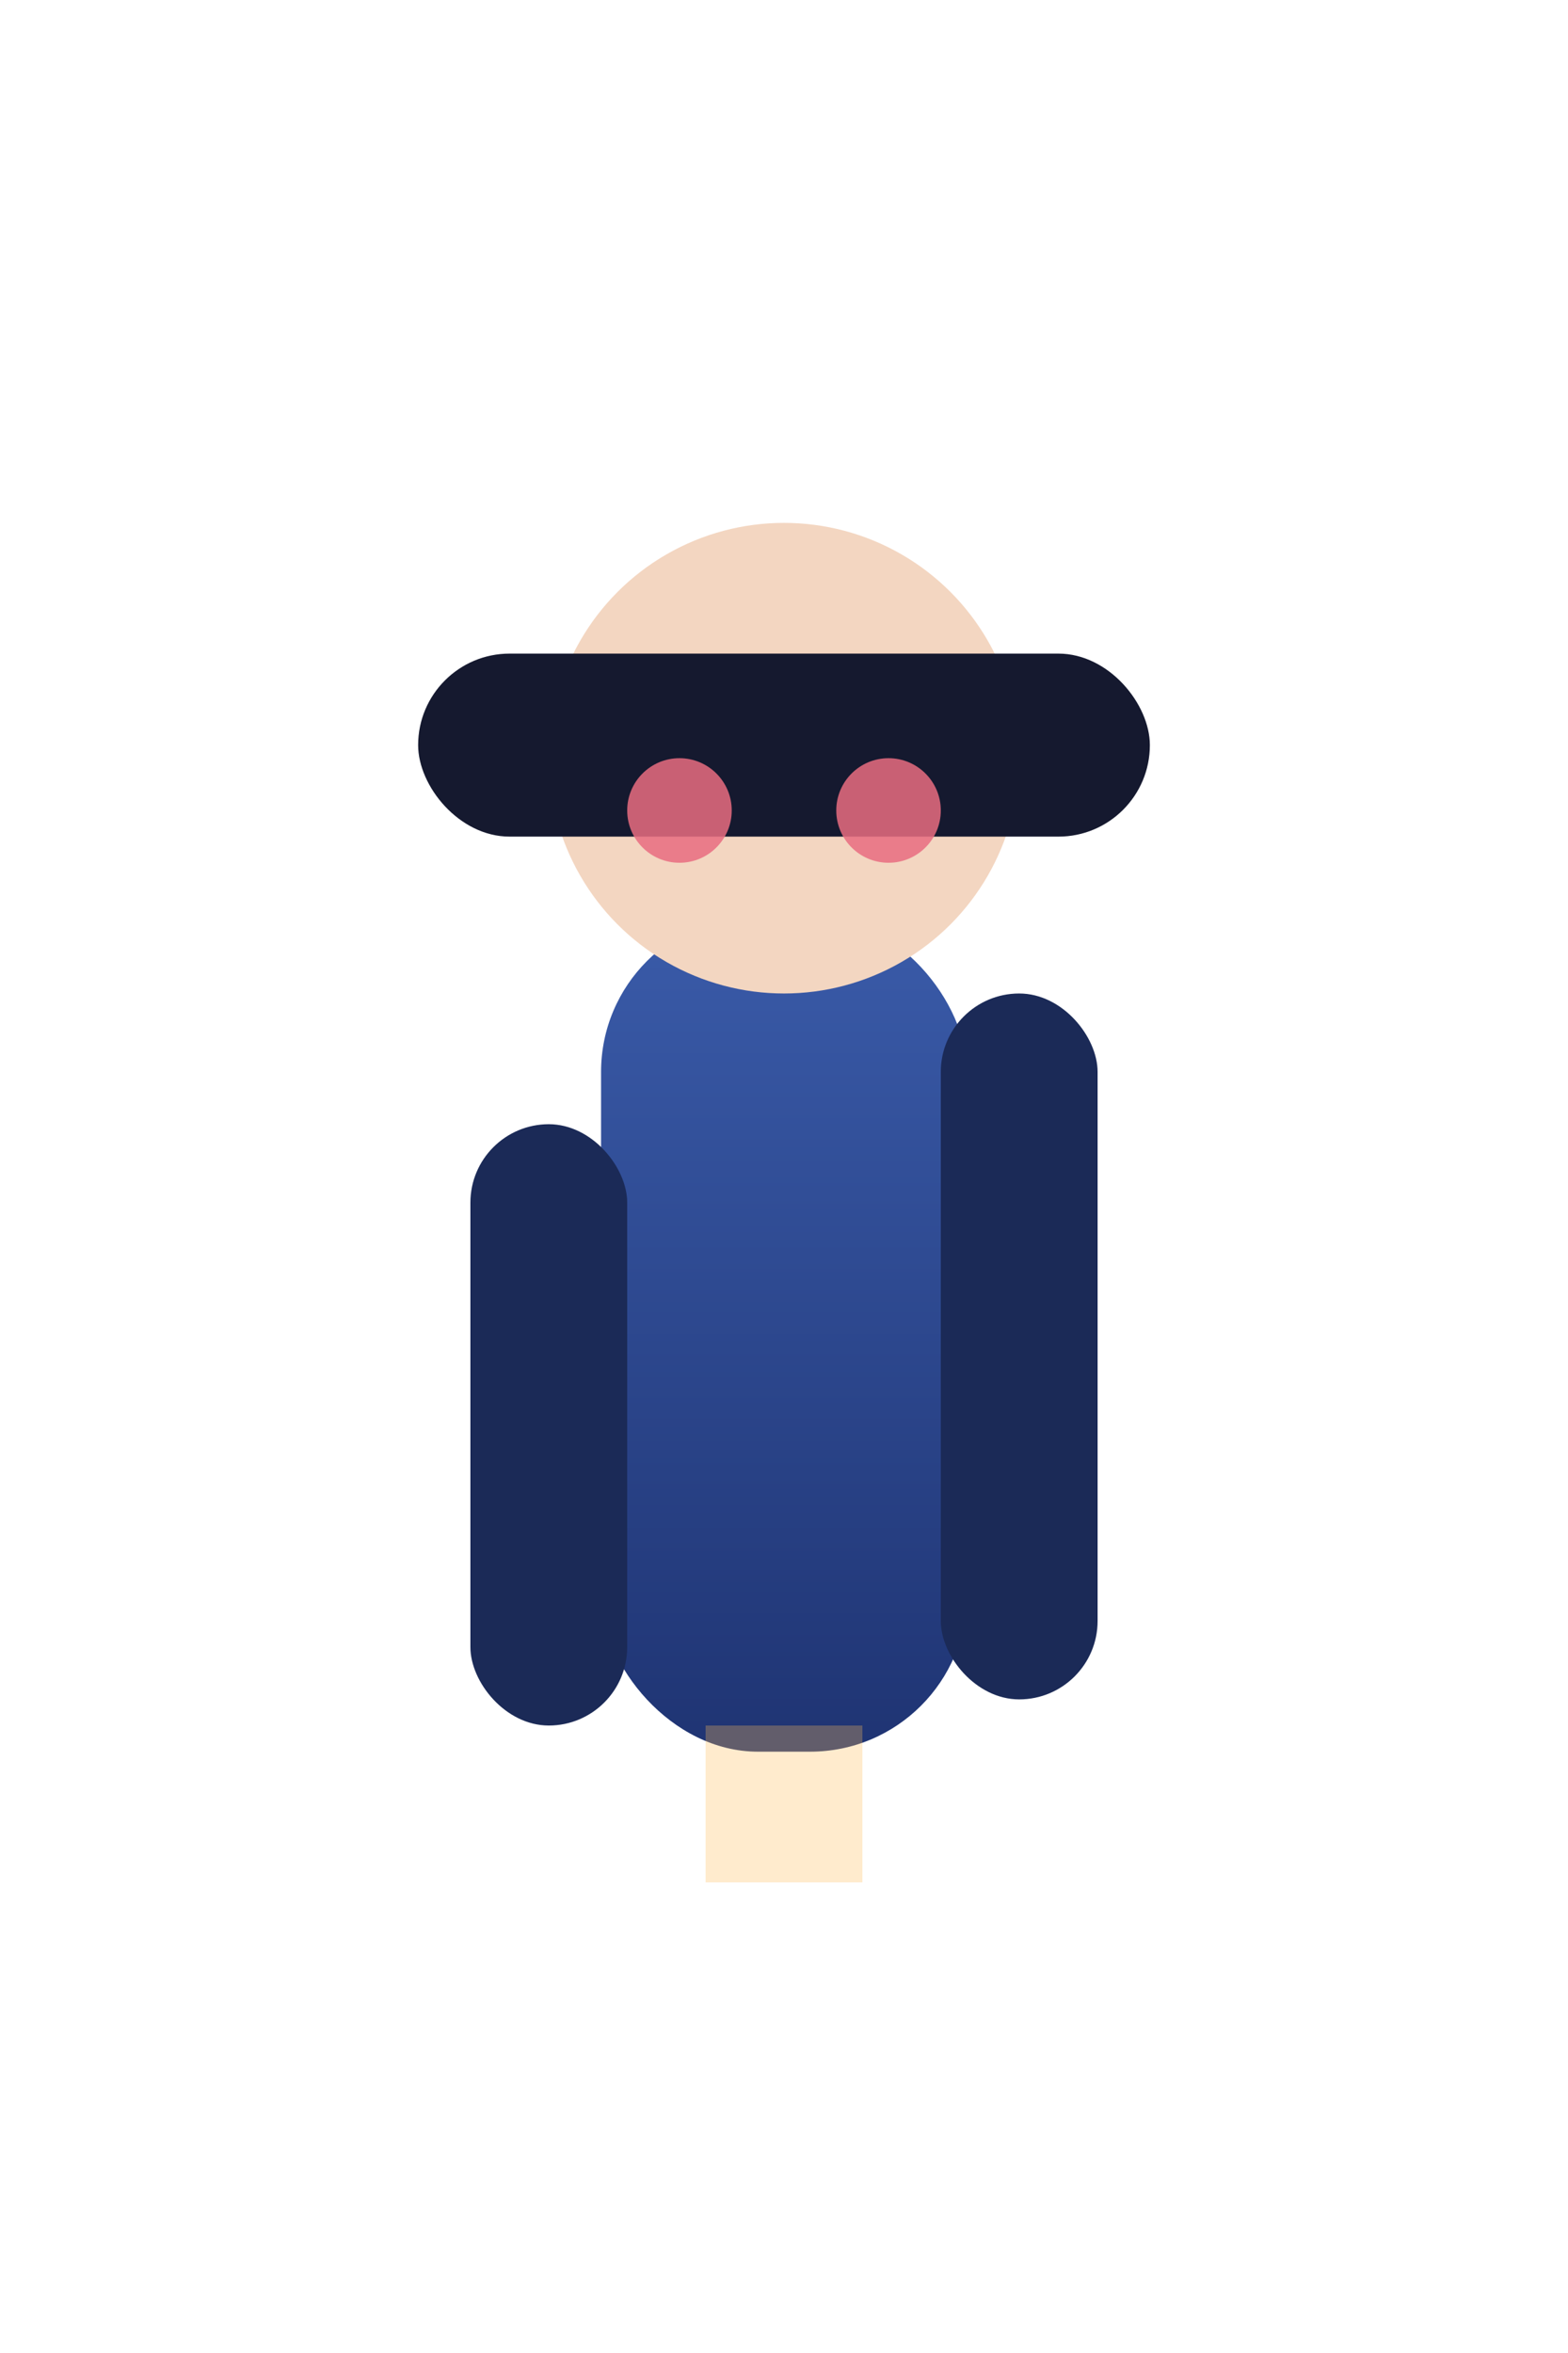 <svg xmlns="http://www.w3.org/2000/svg" width="120" height="180" viewBox="0 0 120 180">
  <defs>
    <linearGradient id="torso" x1="0%" y1="0%" x2="0%" y2="100%">
      <stop offset="0%" stop-color="#3a5ba9" />
      <stop offset="100%" stop-color="#1f3473" />
    </linearGradient>
  </defs>
  <rect x="46" y="70" width="28" height="64" rx="12" fill="url(#torso)" />
  <rect x="36" y="86" width="12" height="46" rx="6" fill="#1b2a57" />
  <rect x="72" y="76" width="12" height="54" rx="6" fill="#1b2a57" />
  <ellipse cx="60" cy="58" rx="18" ry="18" fill="#f3d6c1" />
  <path d="M36 58 Q60 44 84 58" fill="#2c1f54" />
  <rect x="32" y="50" width="56" height="14" rx="7" fill="#15192f" />
  <circle cx="52" cy="62" r="4" fill="#e96c80" opacity="0.85" />
  <circle cx="68" cy="62" r="4" fill="#e96c80" opacity="0.85" />
  <rect x="54" y="132" width="12" height="12" fill="#ffbd59" opacity="0.3" />
</svg>
